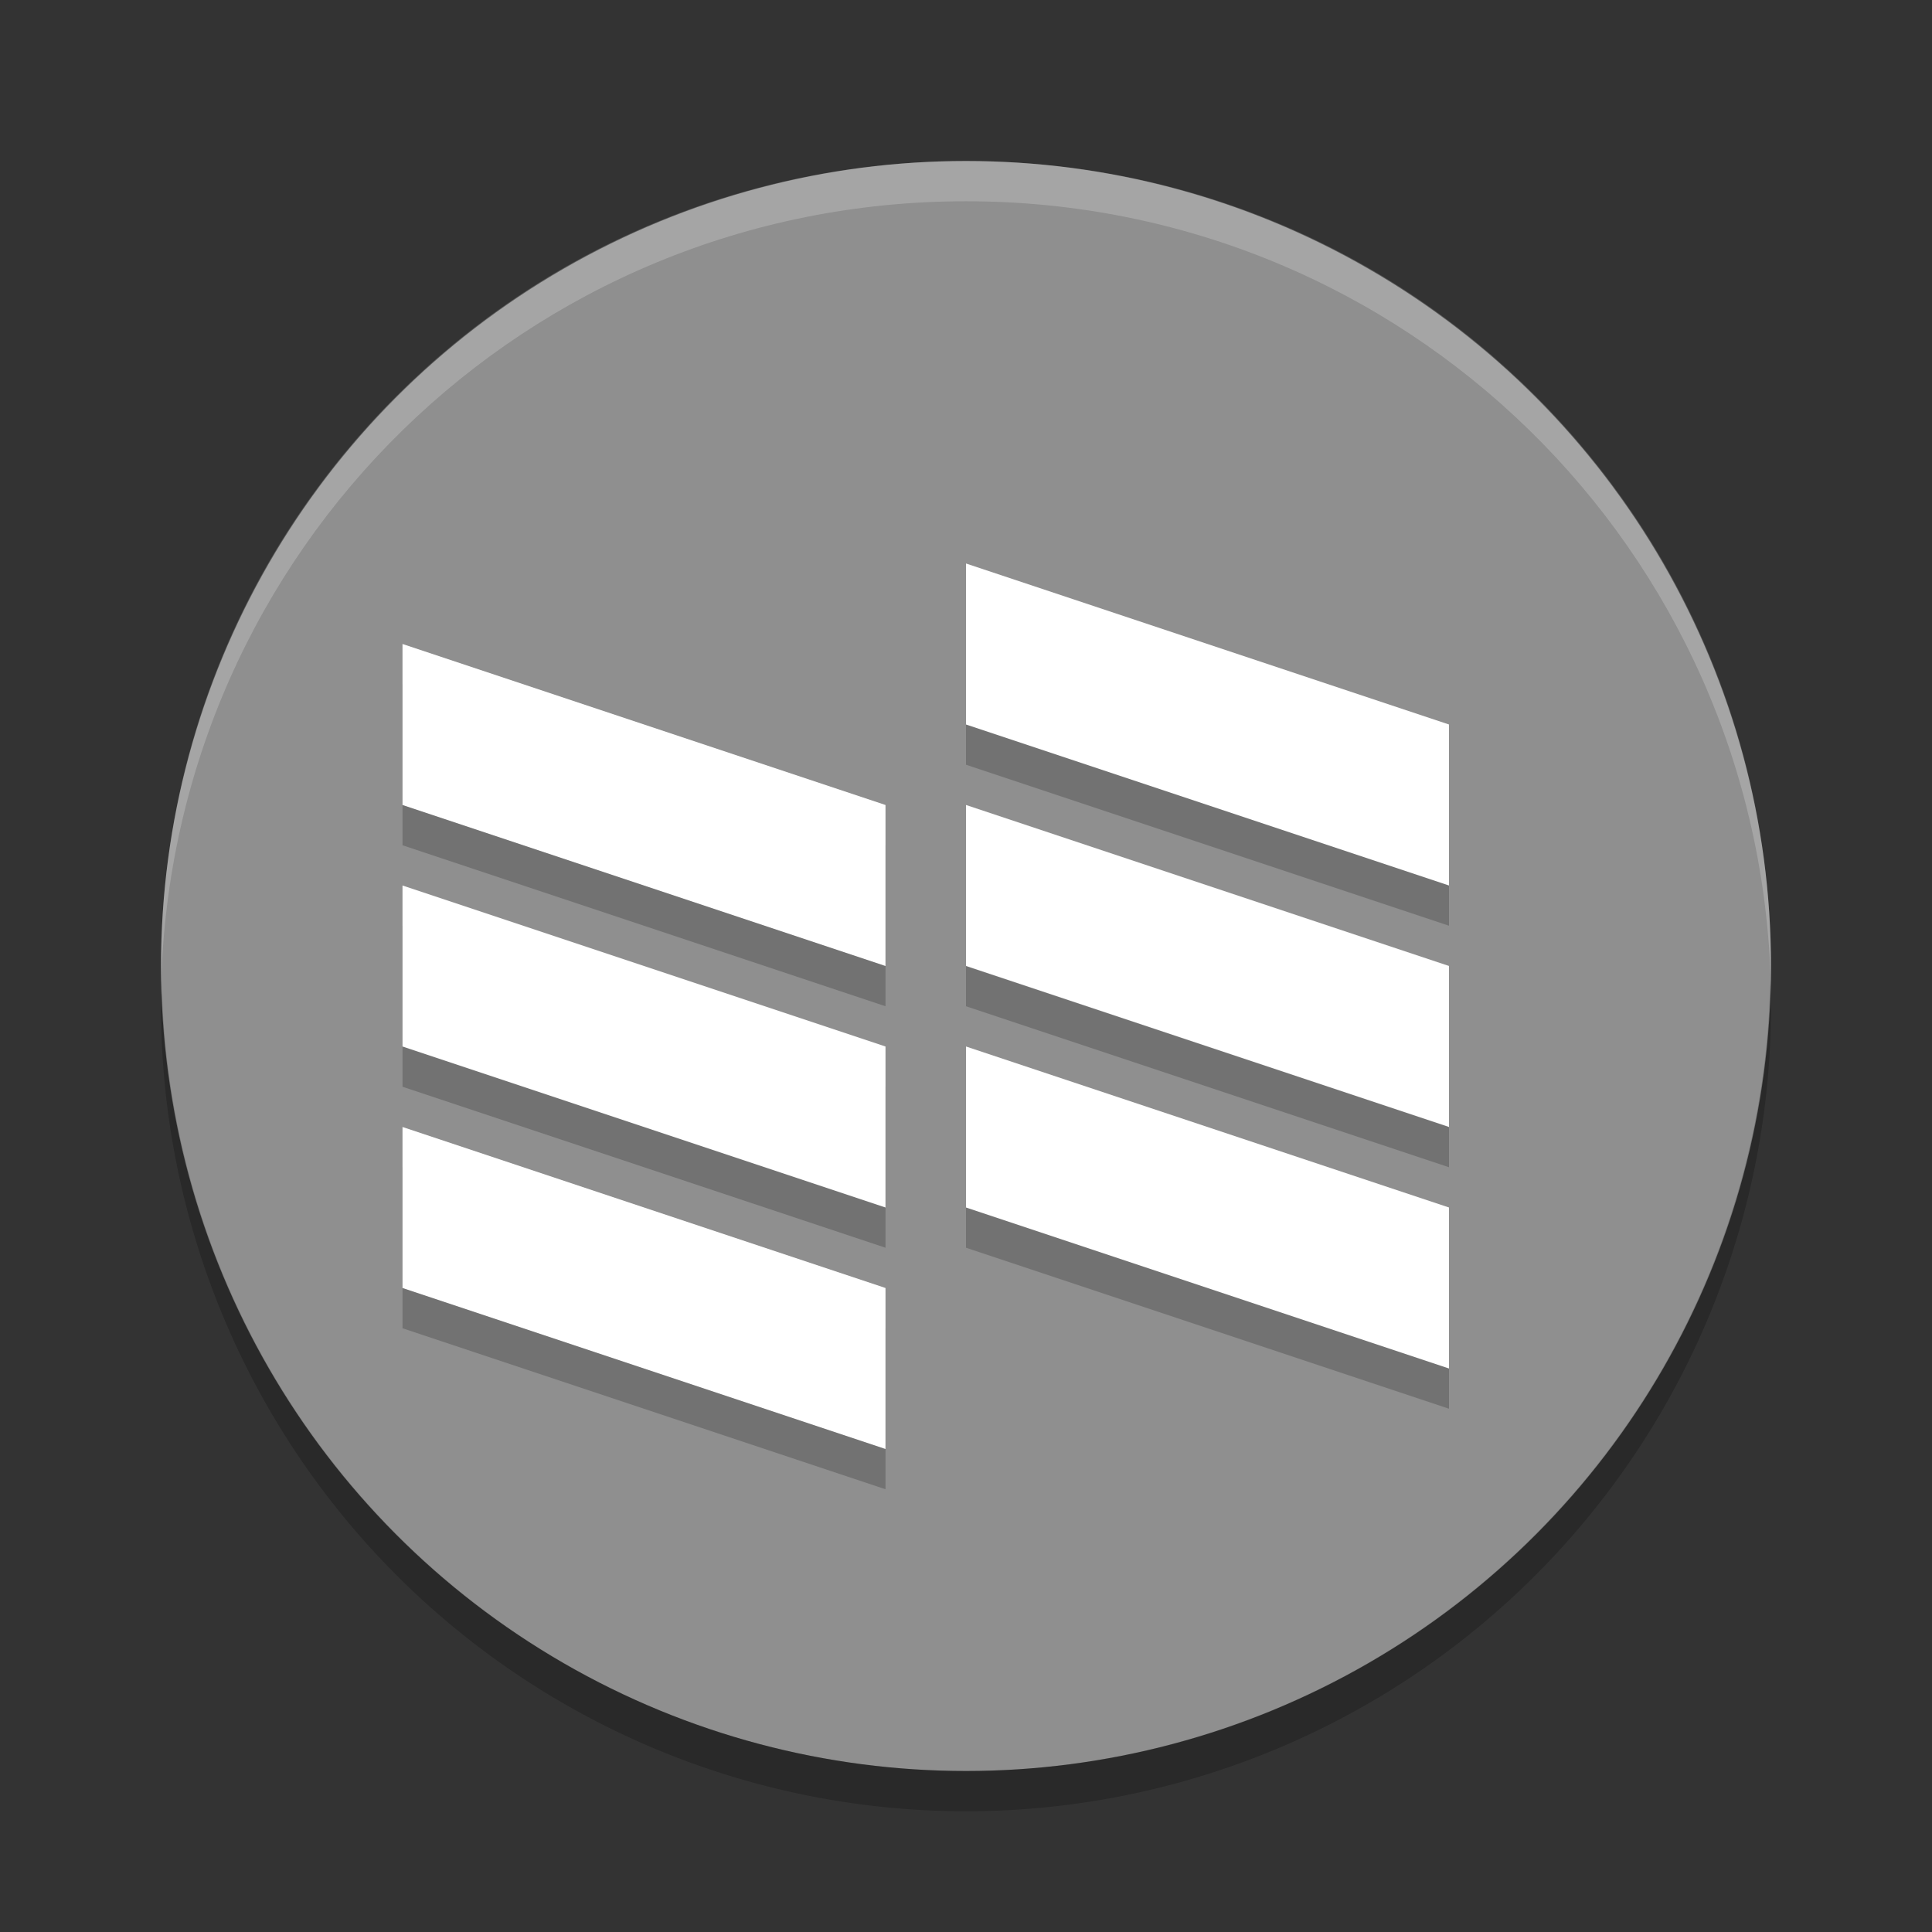 <svg xmlns="http://www.w3.org/2000/svg" width="24" height="24" version="1">
 <rect width="100%" height="100%" fill="#333333" stroke="none"/>
 <g transform="translate(1,1)">
  <circle fill="#8f8f8f" cx="11" cy="11" r="10"/>
  <g fill-rule="evenodd" opacity=".2" transform="translate(-1,1.5)">
   <path d="m5 12 6 2v2l-6-2z"/>
   <path d="m5 9 6 2v2l-6-2z"/>
   <path d="m5 6 6 2v2l-6-2z"/>
   <path d="m12 11 6 2v2l-6-2z"/>
   <path d="m12 8 6 2v2l-6-2z"/>
   <path d="m12 5 6 2v2l-6-2z"/>
  </g>
  <path fill="#fff" opacity=".2" d="m11 1c-5.54 0-9.999 4.46-9.999 10 0 0.084-0.002 0.167 0 0.25 0.132-5.423 4.543-9.75 9.999-9.75s9.867 4.327 9.999 9.75c0.002-0.083 0-0.166 0-0.25 0-5.54-4.459-10-9.999-10z"/>
  <path opacity=".2" d="m20.99 11.209a10 10 0 0 1 -9.99 9.791 10 10 0 0 1 -9.989 -9.709 10 10 0 0 0 -0.011 0.209 10 10 0 0 0 10 10 10 10 0 0 0 10 -10 10 10 0 0 0 -0.011 -0.291z"/>
  <g fill="#fff" fill-rule="evenodd" transform="translate(-1,1)">
   <path d="m5 12 6 2v2l-6-2z"/>
   <path d="m5 9 6 2v2l-6-2z"/>
   <path d="m5 6 6 2v2l-6-2z"/>
   <path d="m12 11 6 2v2l-6-2z"/>
   <path d="m12 8 6 2v2l-6-2z"/>
   <path d="m12 5 6 2v2l-6-2z"/>
  </g>
 </g>
</svg>

